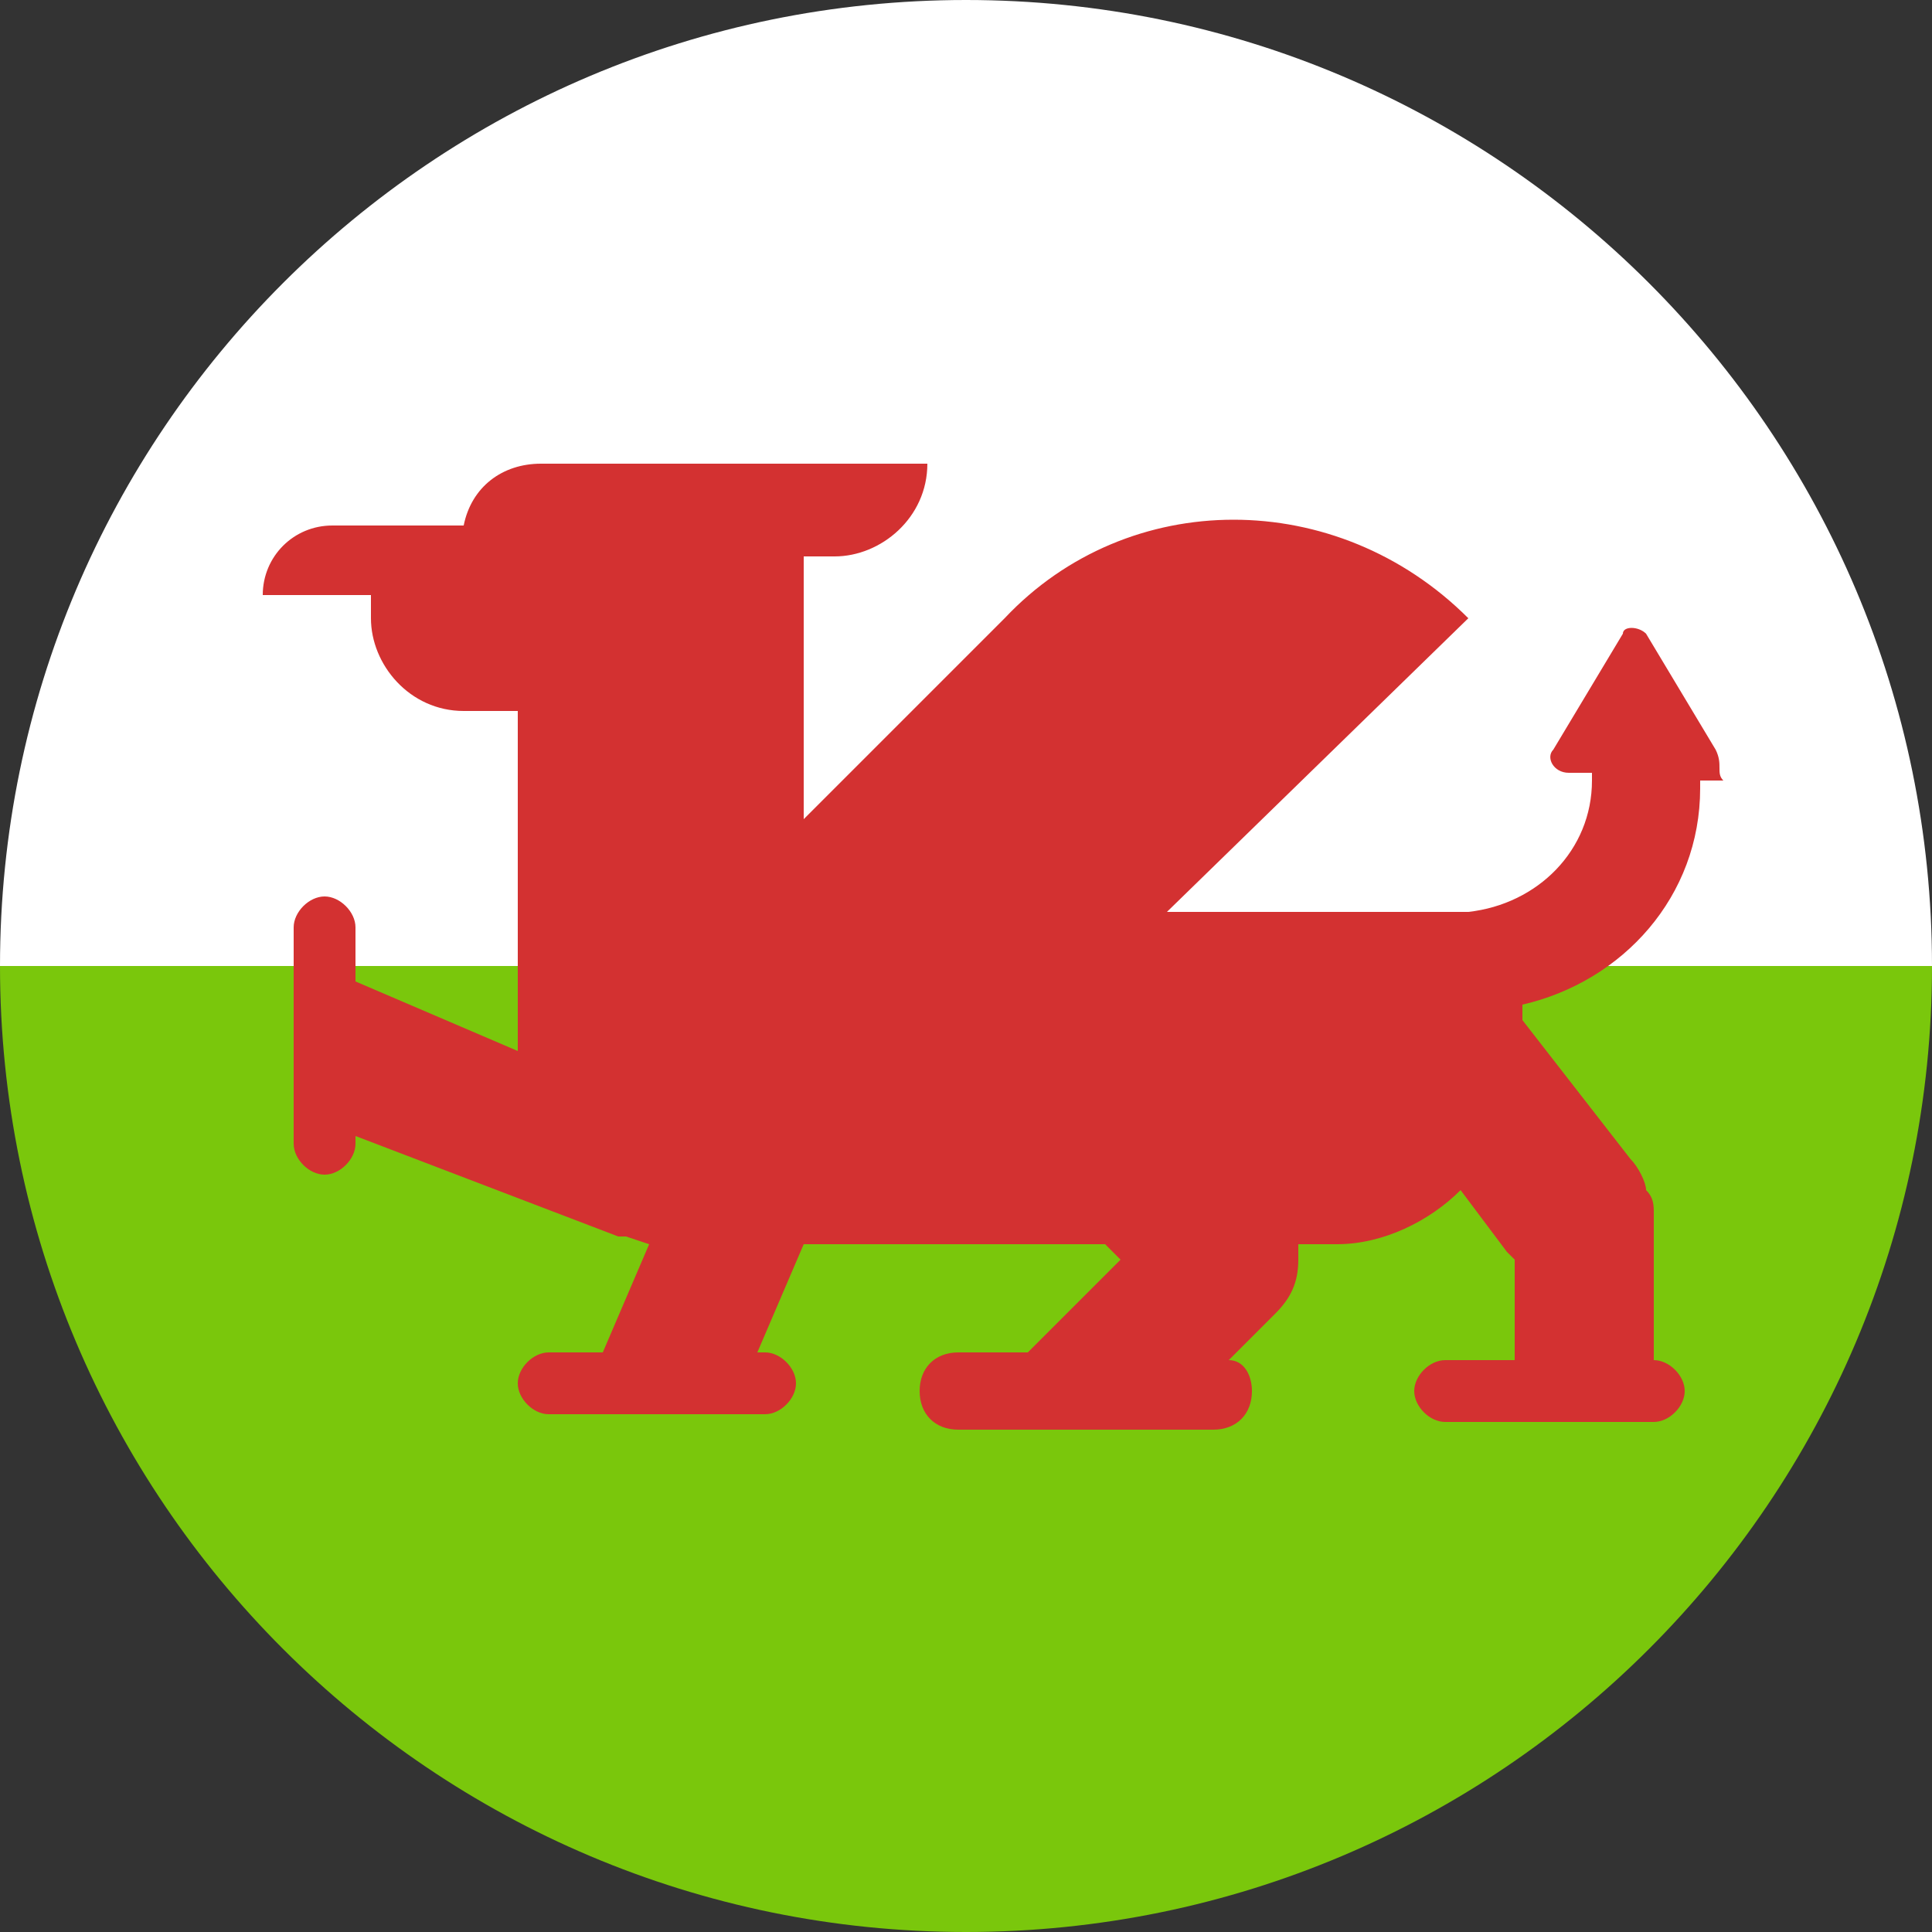 <?xml version="1.0" encoding="utf-8"?><svg version="1.1" id="Layer_1" xmlns="http://www.w3.org/2000/svg" xmlns:xlink="http://www.w3.org/1999/xlink" x="0px" y="0px" width="25px" height="25px" viewBox="0 0 25 25" style="enable-background:new 0 0 25 25;" xml:space="preserve"><rect x="0" y="0" width="25" height="25" fill="#333333" stroke="none"/><style type="text/css">.st0{fill:#7AC70C;} .st1{fill:#FFFFFF;} .st2{fill:#D33131;}</style><g><g><g><path class="st0" d="M12.5,25C19.4,25,25,19.4,25,12.5H0C0,19.4,5.6,25,12.5,25z"/></g><path class="st1" d="M12.5,0C5.6,0,0,5.6,0,12.5h25C25,5.6,19.4,0,12.5,0z"/></g><path class="st2" d="M22.2,9.7l-0.9-1.5c-0.1-0.1-0.3-0.1-0.3,0l-0.9,1.5c-0.1,0.1,0,0.3,0.2,0.3h0.3c0,0,0,0.1,0,0.1 c0,0.9-0.7,1.6-1.6,1.7v0h-1.9h-1.1h-0.9L19,8c-1.7-1.7-4.4-1.7-6,0l-2.6,2.6V7.2h0.4c0.6,0,1.2-0.5,1.2-1.2H9H7.5H7 C6.5,6,6.1,6.3,6,6.8h0H4.3c-0.5,0-0.9,0.4-0.9,0.9h1.4c0,0.1,0,0.2,0,0.3c0,0.6,0.5,1.2,1.2,1.2h0.7v4.4l-2.1-0.9v-0.7 c0-0.2-0.2-0.4-0.4-0.4h0c-0.2,0-0.4,0.2-0.4,0.4v2.8c0,0.2,0.2,0.4,0.4,0.4h0c0.2,0,0.4-0.2,0.4-0.4v-0.1L8,16c0,0,0.1,0,0.1,0 l0.3,0.1l-0.6,1.4H7.1c-0.2,0-0.4,0.2-0.4,0.4v0c0,0.2,0.2,0.4,0.4,0.4h2.8c0.2,0,0.4-0.2,0.4-0.4v0c0-0.2-0.2-0.4-0.4-0.4H9.8 l0.6-1.4h3.9l0.2,0.2l-1.2,1.2h-0.9c-0.3,0-0.5,0.2-0.5,0.5c0,0.3,0.2,0.5,0.5,0.5h3.3c0.3,0,0.5-0.2,0.5-0.5 c0-0.2-0.1-0.4-0.3-0.4l0.6-0.6c0.2-0.2,0.3-0.4,0.3-0.7c0-0.1,0-0.1,0-0.2h0.5c0.6,0,1.2-0.3,1.6-0.7l0.6,0.8c0,0,0,0,0.1,0.1v1.3 h-0.9c-0.2,0-0.4,0.2-0.4,0.4v0c0,0.2,0.2,0.4,0.4,0.4h1.8h0h0.9c0.2,0,0.4-0.2,0.4-0.4v0c0-0.2-0.2-0.4-0.4-0.4h0v-1.9 c0-0.1,0-0.2-0.1-0.3c0-0.1-0.1-0.3-0.2-0.4l-1.4-1.8V13c1.3-0.3,2.3-1.4,2.3-2.8c0,0,0-0.1,0-0.1h0.3C22.2,10,22.3,9.9,22.2,9.7z"/></g></svg>
